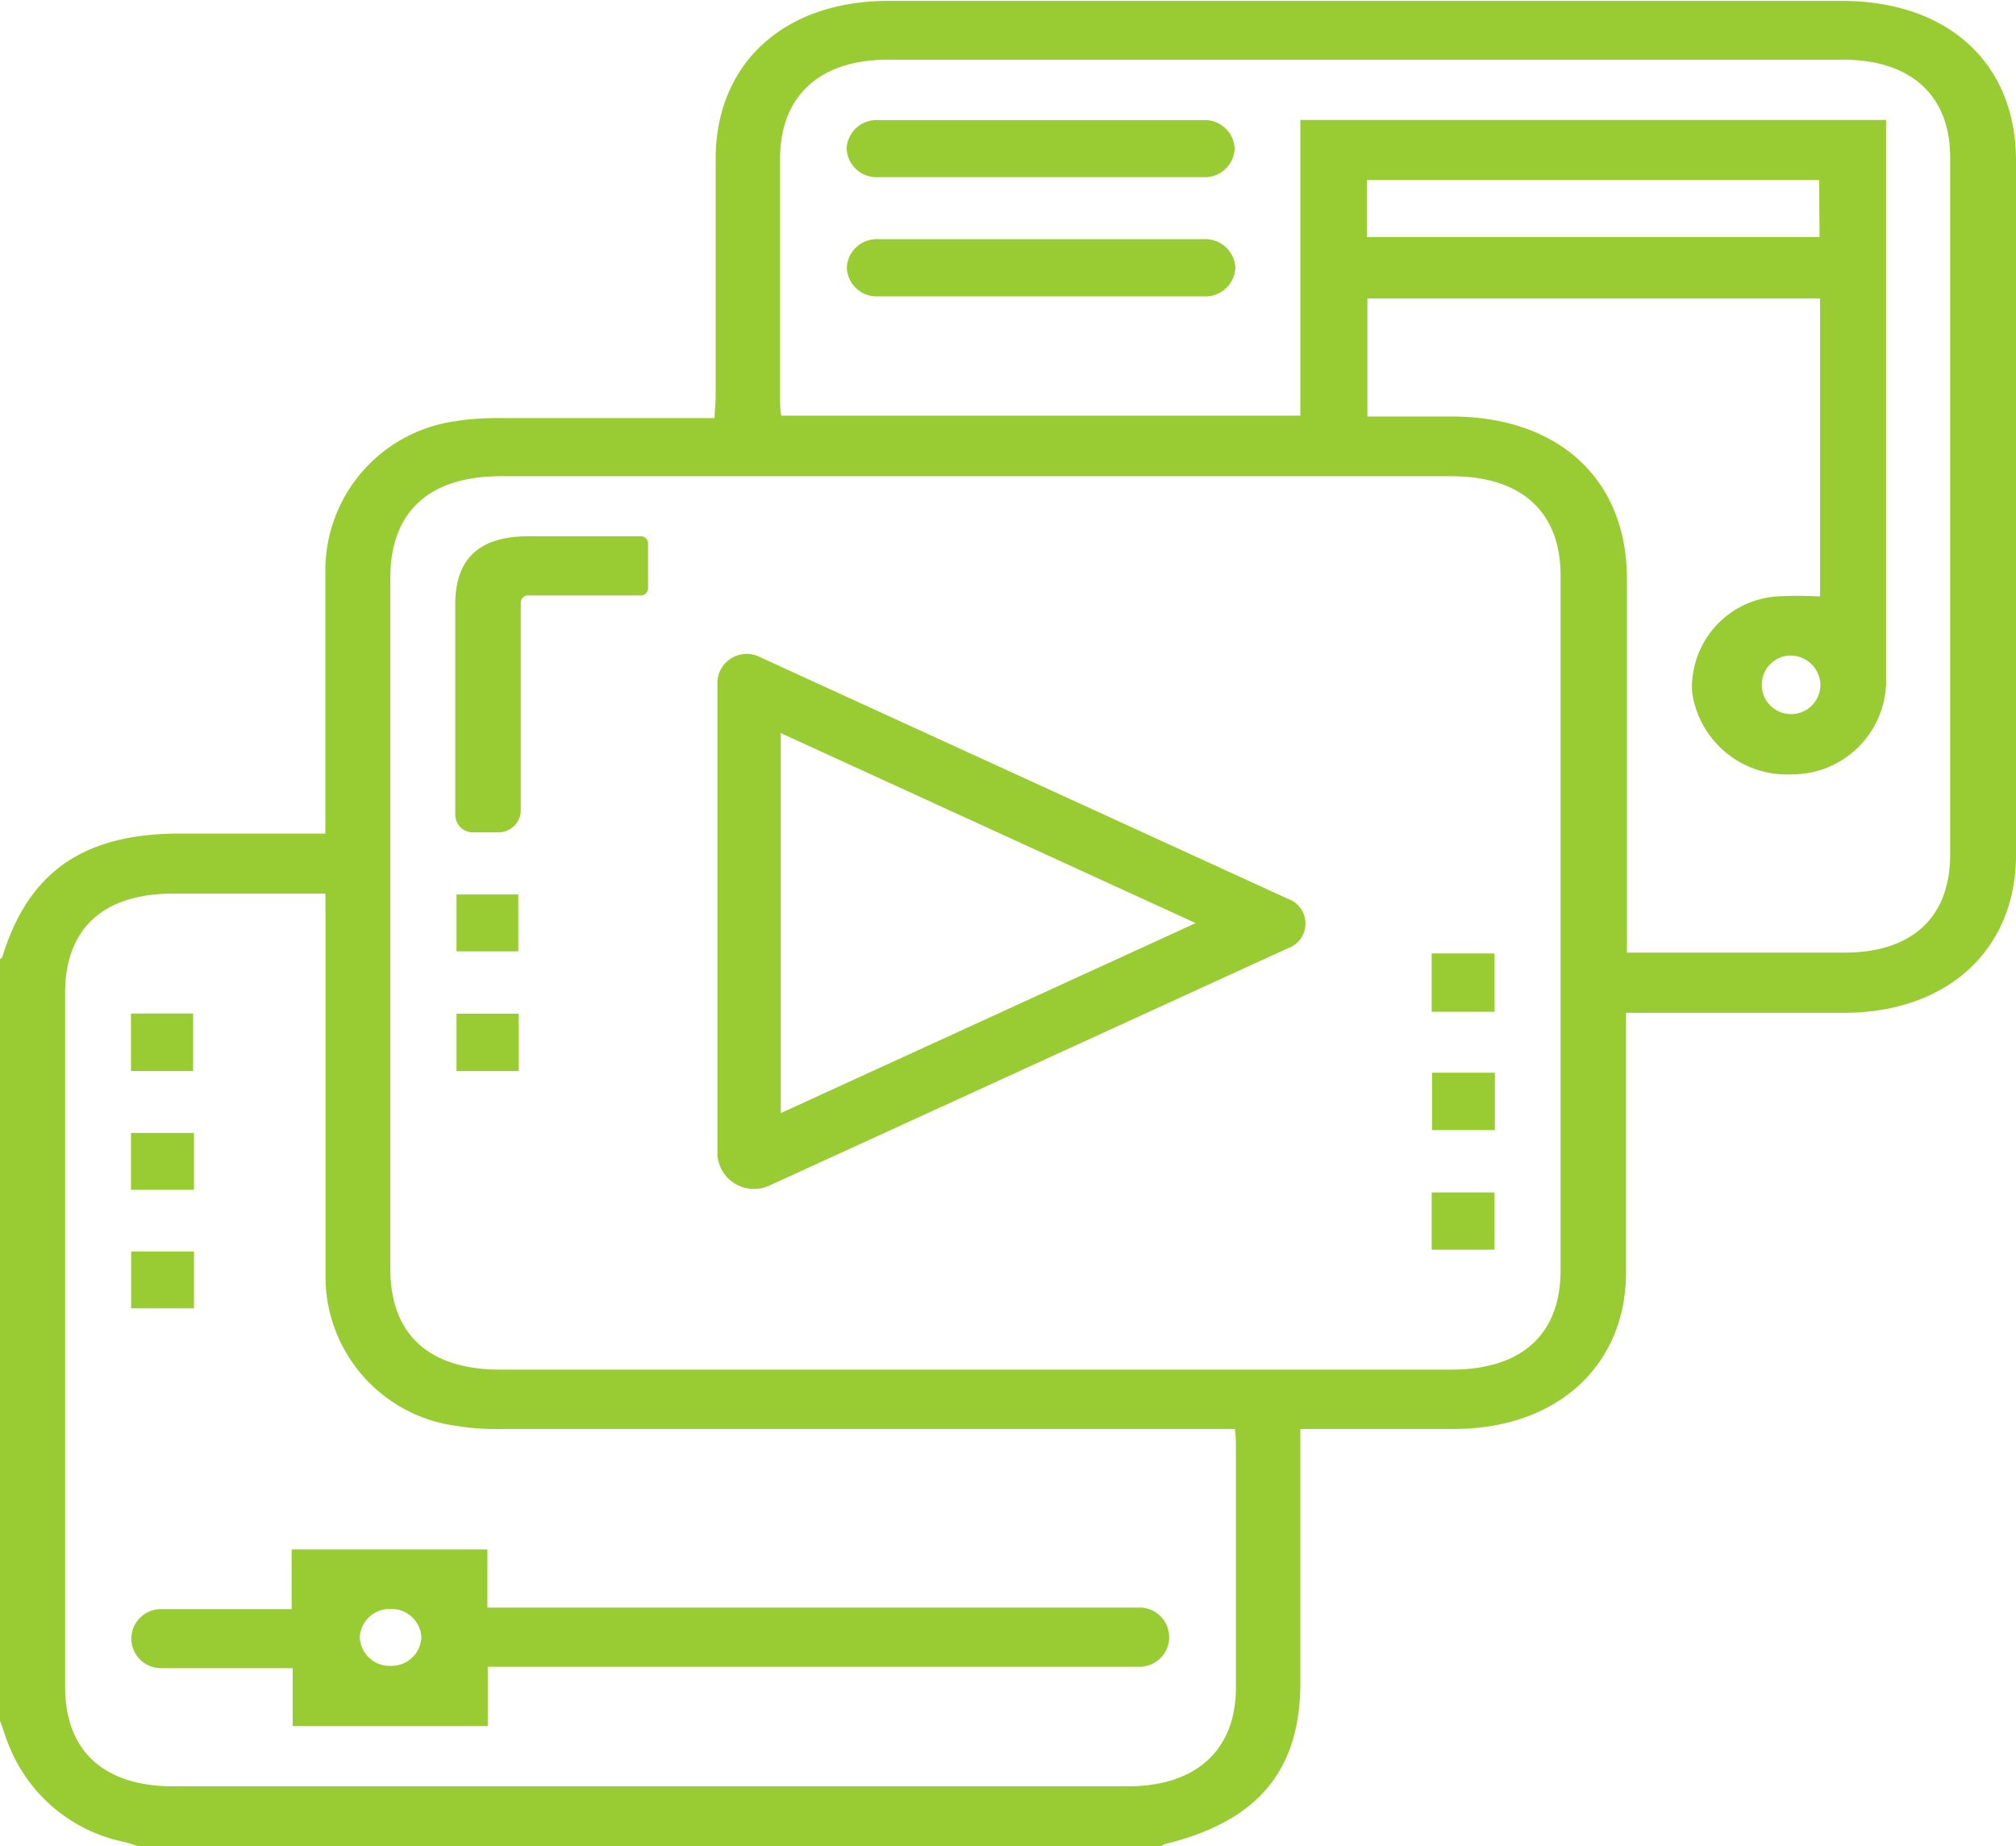<svg xmlns="http://www.w3.org/2000/svg" viewBox="0 0 114.82 105.13" fill="#99CC33" xmlns:v="https://vecta.io/nano"><path d="M0 54.62c.05 0 .12-.09.14-.15 1.49-4.83 4.63-7 10.11-7h8.28v-1.32-13.66A8.58 8.58 0 0 1 25.85 24a14.91 14.91 0 0 1 2.68-.19H39.4h1.3c0-.48.06-.84.06-1.2V9.05c0-5.44 3.9-9 9.84-9h54.27c6.08 0 9.95 3.54 9.95 9.1q0 19.77 0 39.53c0 5.41-3.91 9-9.81 9h-12.4v1.11 13.66c0 5.3-3.89 8.88-9.69 8.93h-7.51-1.35v14.46c0 5-2.44 7.9-7.72 9.18a1.08 1.08 0 0 0-.18.11H7.85c-.24-.07-.47-.16-.72-.22a9 9 0 0 1-6.59-5.43C.33 99 .18 98.46 0 98zm55.53-27.5h-27c-4.07 0-6.29 2-6.3 5.78v39.32C22.22 76 24.43 78 28.5 78h54.16c4 0 6.21-2 6.22-5.62V32.76c0-3.62-2.24-5.64-6.21-5.64zm-37 23.77H9.87c-4 0-6.16 2-6.16 5.66q0 19.76 0 39.52c0 3.64 2.2 5.66 6.16 5.66h54.37c3.88 0 6.14-2.06 6.15-5.59V82.49c0-.33 0-.66-.06-1.11h-1.51q-20.07 0-40.13 0a14.44 14.44 0 0 1-2.79-.19 8.57 8.57 0 0 1-7.36-8.6V52.27zm74.08 3.36h12.46c3.81 0 6-2 6-5.57q0-19.86 0-39.73c0-3.51-2.24-5.54-6.06-5.55H50.56c-3.88 0-6.12 2.07-6.13 5.62v13.65c0 .33 0 .66.07 1h29.56V6.83h33.36V31.5v7.49A5.35 5.35 0 0 1 102 44.1a5.44 5.44 0 0 1-5.63-4.72 5.19 5.19 0 0 1 4.8-5.41 20.61 20.61 0 0 1 2.49 0V17H77.88v6.72h4.78c6.09 0 9.94 3.54 10 9.11v21.42zm11-44H77.85v3.25h25.78zm.07 28.75a1.71 1.71 0 0 0-1.86-1.66 1.67 1.67 0 1 0 1.86 1.66zM73.36 54l-29.5 13.5a2.09 2.09 0 0 1-3-1.71v-27a1.67 1.67 0 0 1 2.42-1.37l30.08 13.77a1.49 1.49 0 0 1 0 2.81zm-28.89 9.39L68.1 52.57 44.47 41.75zM36.5 33.91h-6.41a.41.41 0 0 0-.43.39v11.89a1.27 1.27 0 0 1-1.32 1.21H27a1 1 0 0 1-1.07-1h0q0-6 0-12c0-2.59 1.38-3.86 4.17-3.86h6.39 0a.41.41 0 0 1 .42.39v2.58a.41.41 0 0 1-.41.4zm48.62 23.71h-3.58V54.3h3.58zm-3.56 3.47h3.58v3.27h-3.58zm-.02 10.08v-3.26h3.58v3.26zM26 50.94h3.52v3.24H26zM26 61v-3.27h3.54V61zm1.78 33.92v3.38H16.67V95H9.24a1.69 1.69 0 0 1-1.76-1.61v-.13a1.69 1.69 0 0 1 1.76-1.62h7.37v-3.4h11.15v3.31h37.07a1.69 1.69 0 0 1 1.76 1.62v.13a1.69 1.69 0 0 1-1.76 1.62zm-5.53-3.29h0a1.7 1.7 0 0 0-1.76 1.62h0a1.7 1.7 0 0 0 1.76 1.62h0A1.7 1.7 0 0 0 24 93.25h0a1.7 1.7 0 0 0-1.75-1.62zM7.46 61v-3.28H11V61zm3.59 6.76H7.46v-3.24h3.59zm-3.58 3.51h3.58v3.24H7.47zm40.75-62.8h0A1.7 1.7 0 0 1 50 6.84h18.55a1.7 1.7 0 0 1 1.77 1.63h0a1.7 1.7 0 0 1-1.77 1.62H50a1.7 1.7 0 0 1-1.78-1.62zm22.14 6.78h0a1.71 1.71 0 0 1-1.78 1.63H50a1.7 1.7 0 0 1-1.77-1.63h0A1.7 1.7 0 0 1 50 13.62h18.58a1.71 1.71 0 0 1 1.78 1.63z"/></svg>